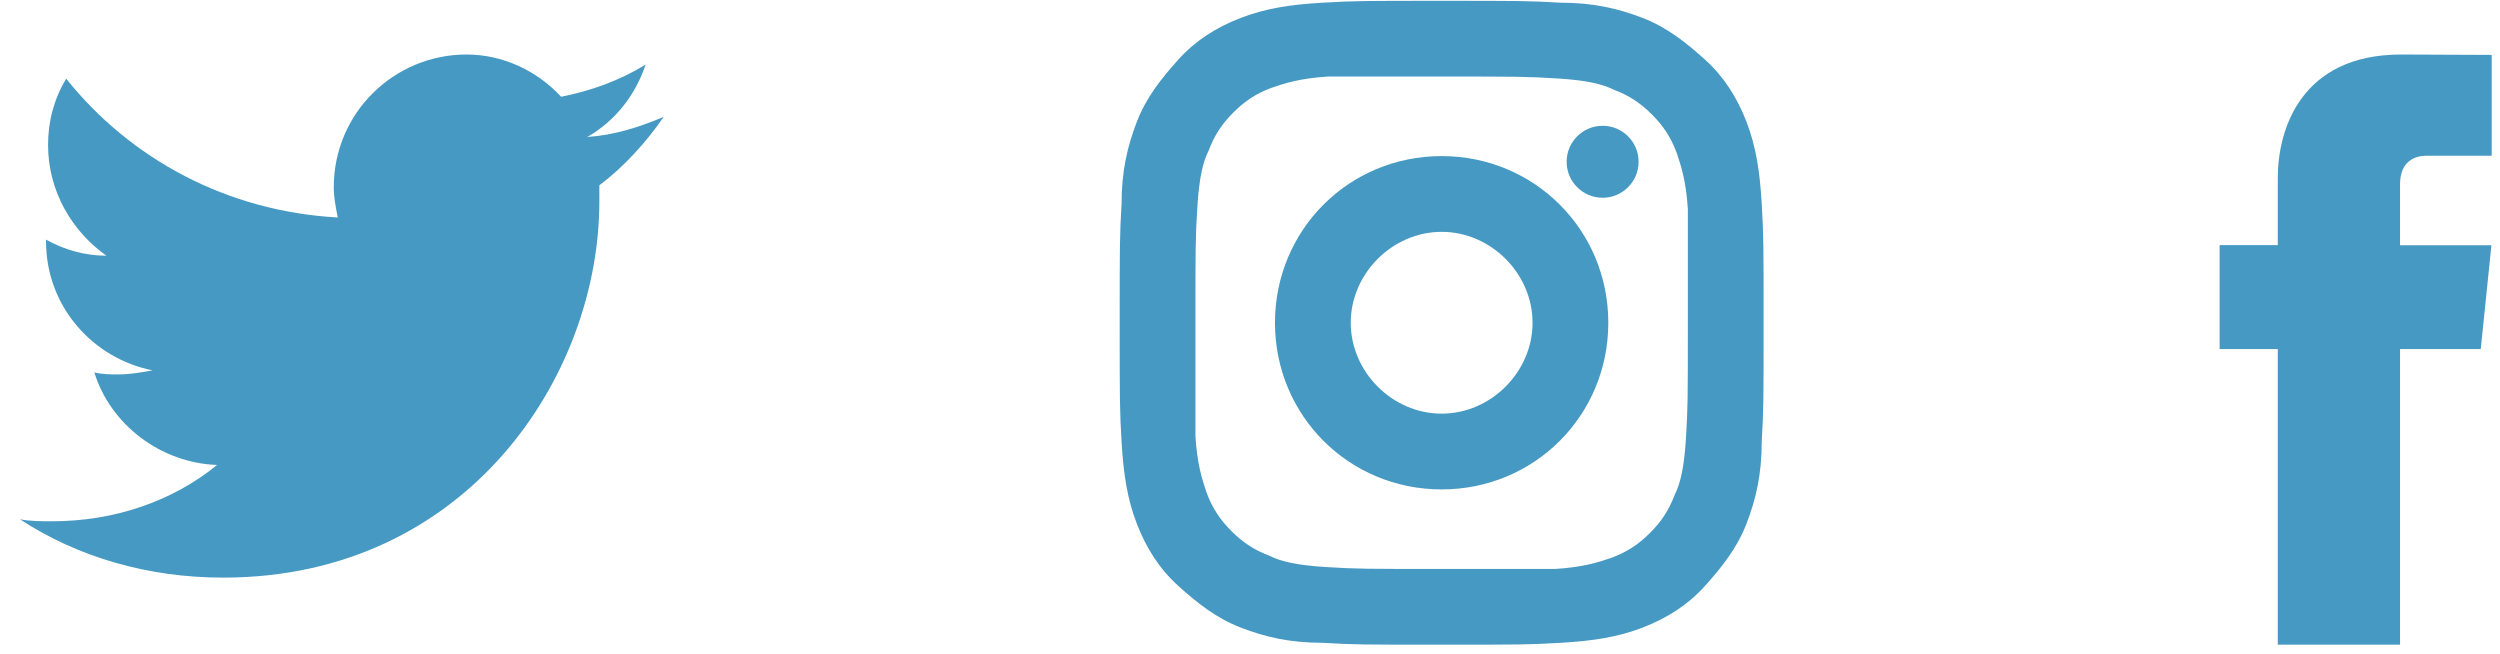 <svg width="107" height="28" viewBox="0 0 107 28" fill="none" xmlns="http://www.w3.org/2000/svg">
<path fill-rule="evenodd" clip-rule="evenodd" d="M28.407 5.003C27.374 5.433 26.341 5.778 25.135 5.864C26.341 5.175 27.202 4.056 27.632 2.764C26.513 3.453 25.307 3.883 24.016 4.142C22.982 3.022 21.518 2.333 19.968 2.333C16.869 2.333 14.285 4.831 14.285 8.017C14.285 8.447 14.371 8.878 14.457 9.308C9.721 9.05 5.588 6.811 2.832 3.367C2.316 4.228 2.057 5.175 2.057 6.208C2.057 8.189 3.091 9.911 4.555 10.944C3.607 10.944 2.746 10.686 1.971 10.256V10.342C1.971 13.097 3.952 15.336 6.535 15.853C6.019 15.939 5.588 16.025 5.071 16.025C4.727 16.025 4.382 16.025 4.038 15.939C4.727 18.178 6.88 19.814 9.291 19.9C7.396 21.45 4.899 22.311 2.23 22.311C1.799 22.311 1.282 22.311 0.852 22.225C3.349 23.861 6.363 24.722 9.549 24.722C19.968 24.722 25.652 16.111 25.652 8.619C25.652 8.361 25.652 8.103 25.652 7.931C26.685 7.156 27.632 6.122 28.407 5.003Z" fill="#4699C2"/>
<path fill-rule="evenodd" clip-rule="evenodd" d="M74.753 5.222C74.347 4.168 73.78 3.277 72.969 2.547C72.159 1.818 71.348 1.169 70.295 0.764C69.241 0.359 68.187 0.116 66.809 0.116C65.431 0.035 65.026 0.035 61.703 0.035C58.38 0.035 57.974 0.035 56.596 0.116C55.218 0.197 54.165 0.359 53.111 0.764C52.057 1.169 51.166 1.737 50.436 2.547C49.707 3.358 49.058 4.168 48.653 5.222C48.248 6.276 48.004 7.33 48.004 8.707C47.923 10.085 47.923 10.491 47.923 13.814C47.923 17.137 47.923 17.543 48.004 18.921C48.086 20.299 48.248 21.352 48.653 22.406C49.058 23.46 49.626 24.351 50.436 25.081C51.247 25.81 52.057 26.459 53.111 26.864C54.165 27.269 55.218 27.512 56.596 27.512C57.974 27.593 58.38 27.593 61.703 27.593C65.026 27.593 65.431 27.593 66.809 27.512C68.187 27.431 69.241 27.269 70.295 26.864C71.348 26.459 72.24 25.891 72.969 25.081C73.699 24.27 74.347 23.46 74.753 22.406C75.158 21.352 75.401 20.299 75.401 18.921C75.482 17.543 75.482 17.137 75.482 13.814C75.482 10.491 75.482 10.085 75.401 8.707C75.32 7.33 75.158 6.276 74.753 5.222ZM72.159 18.758C72.078 20.055 71.915 20.703 71.672 21.19C71.429 21.838 71.105 22.325 70.618 22.811C70.132 23.297 69.646 23.621 68.997 23.864L68.9 23.897C68.424 24.058 67.778 24.275 66.566 24.351H61.702C58.46 24.351 58.055 24.351 56.758 24.27C55.461 24.189 54.813 24.027 54.326 23.784C53.678 23.54 53.192 23.216 52.705 22.73C52.219 22.243 51.895 21.757 51.651 21.109L51.619 21.012C51.459 20.535 51.241 19.89 51.165 18.677V13.814C51.165 10.571 51.165 10.166 51.246 8.869C51.327 7.572 51.489 6.924 51.733 6.438C51.976 5.789 52.3 5.303 52.786 4.816C53.273 4.33 53.759 4.006 54.407 3.763L54.504 3.73C54.981 3.57 55.627 3.352 56.839 3.276H61.702C64.945 3.276 65.35 3.276 66.647 3.357C67.944 3.438 68.592 3.601 69.079 3.844C69.727 4.087 70.213 4.411 70.7 4.897C71.186 5.384 71.51 5.87 71.753 6.519L71.786 6.616C71.946 7.092 72.164 7.738 72.24 8.95V13.814C72.24 17.056 72.24 17.461 72.159 18.758ZM68.592 8.464C69.443 8.464 70.132 7.774 70.132 6.924C70.132 6.073 69.443 5.384 68.592 5.384C67.742 5.384 67.052 6.073 67.052 6.924C67.052 7.774 67.742 8.464 68.592 8.464ZM54.569 13.814C54.569 9.842 57.731 6.681 61.702 6.681C65.674 6.681 68.835 9.842 68.835 13.814C68.835 17.785 65.674 20.947 61.702 20.947C57.731 20.947 54.569 17.785 54.569 13.814ZM57.812 13.814C57.812 15.921 59.595 17.704 61.702 17.704C63.81 17.704 65.593 15.921 65.593 13.814C65.593 11.706 63.81 9.923 61.702 9.923C59.595 9.923 57.812 11.706 57.812 13.814Z" fill="#4699C2"/>
<path d="M106.176 14.939H102.722V27.593H97.489V14.939H95V10.492H97.489V7.614C97.489 5.556 98.466 2.333 102.769 2.333L106.645 2.35V6.666H103.832C103.371 6.666 102.722 6.897 102.722 7.878V10.496H106.633L106.176 14.939Z" fill="#4699C2"/>
</svg>
